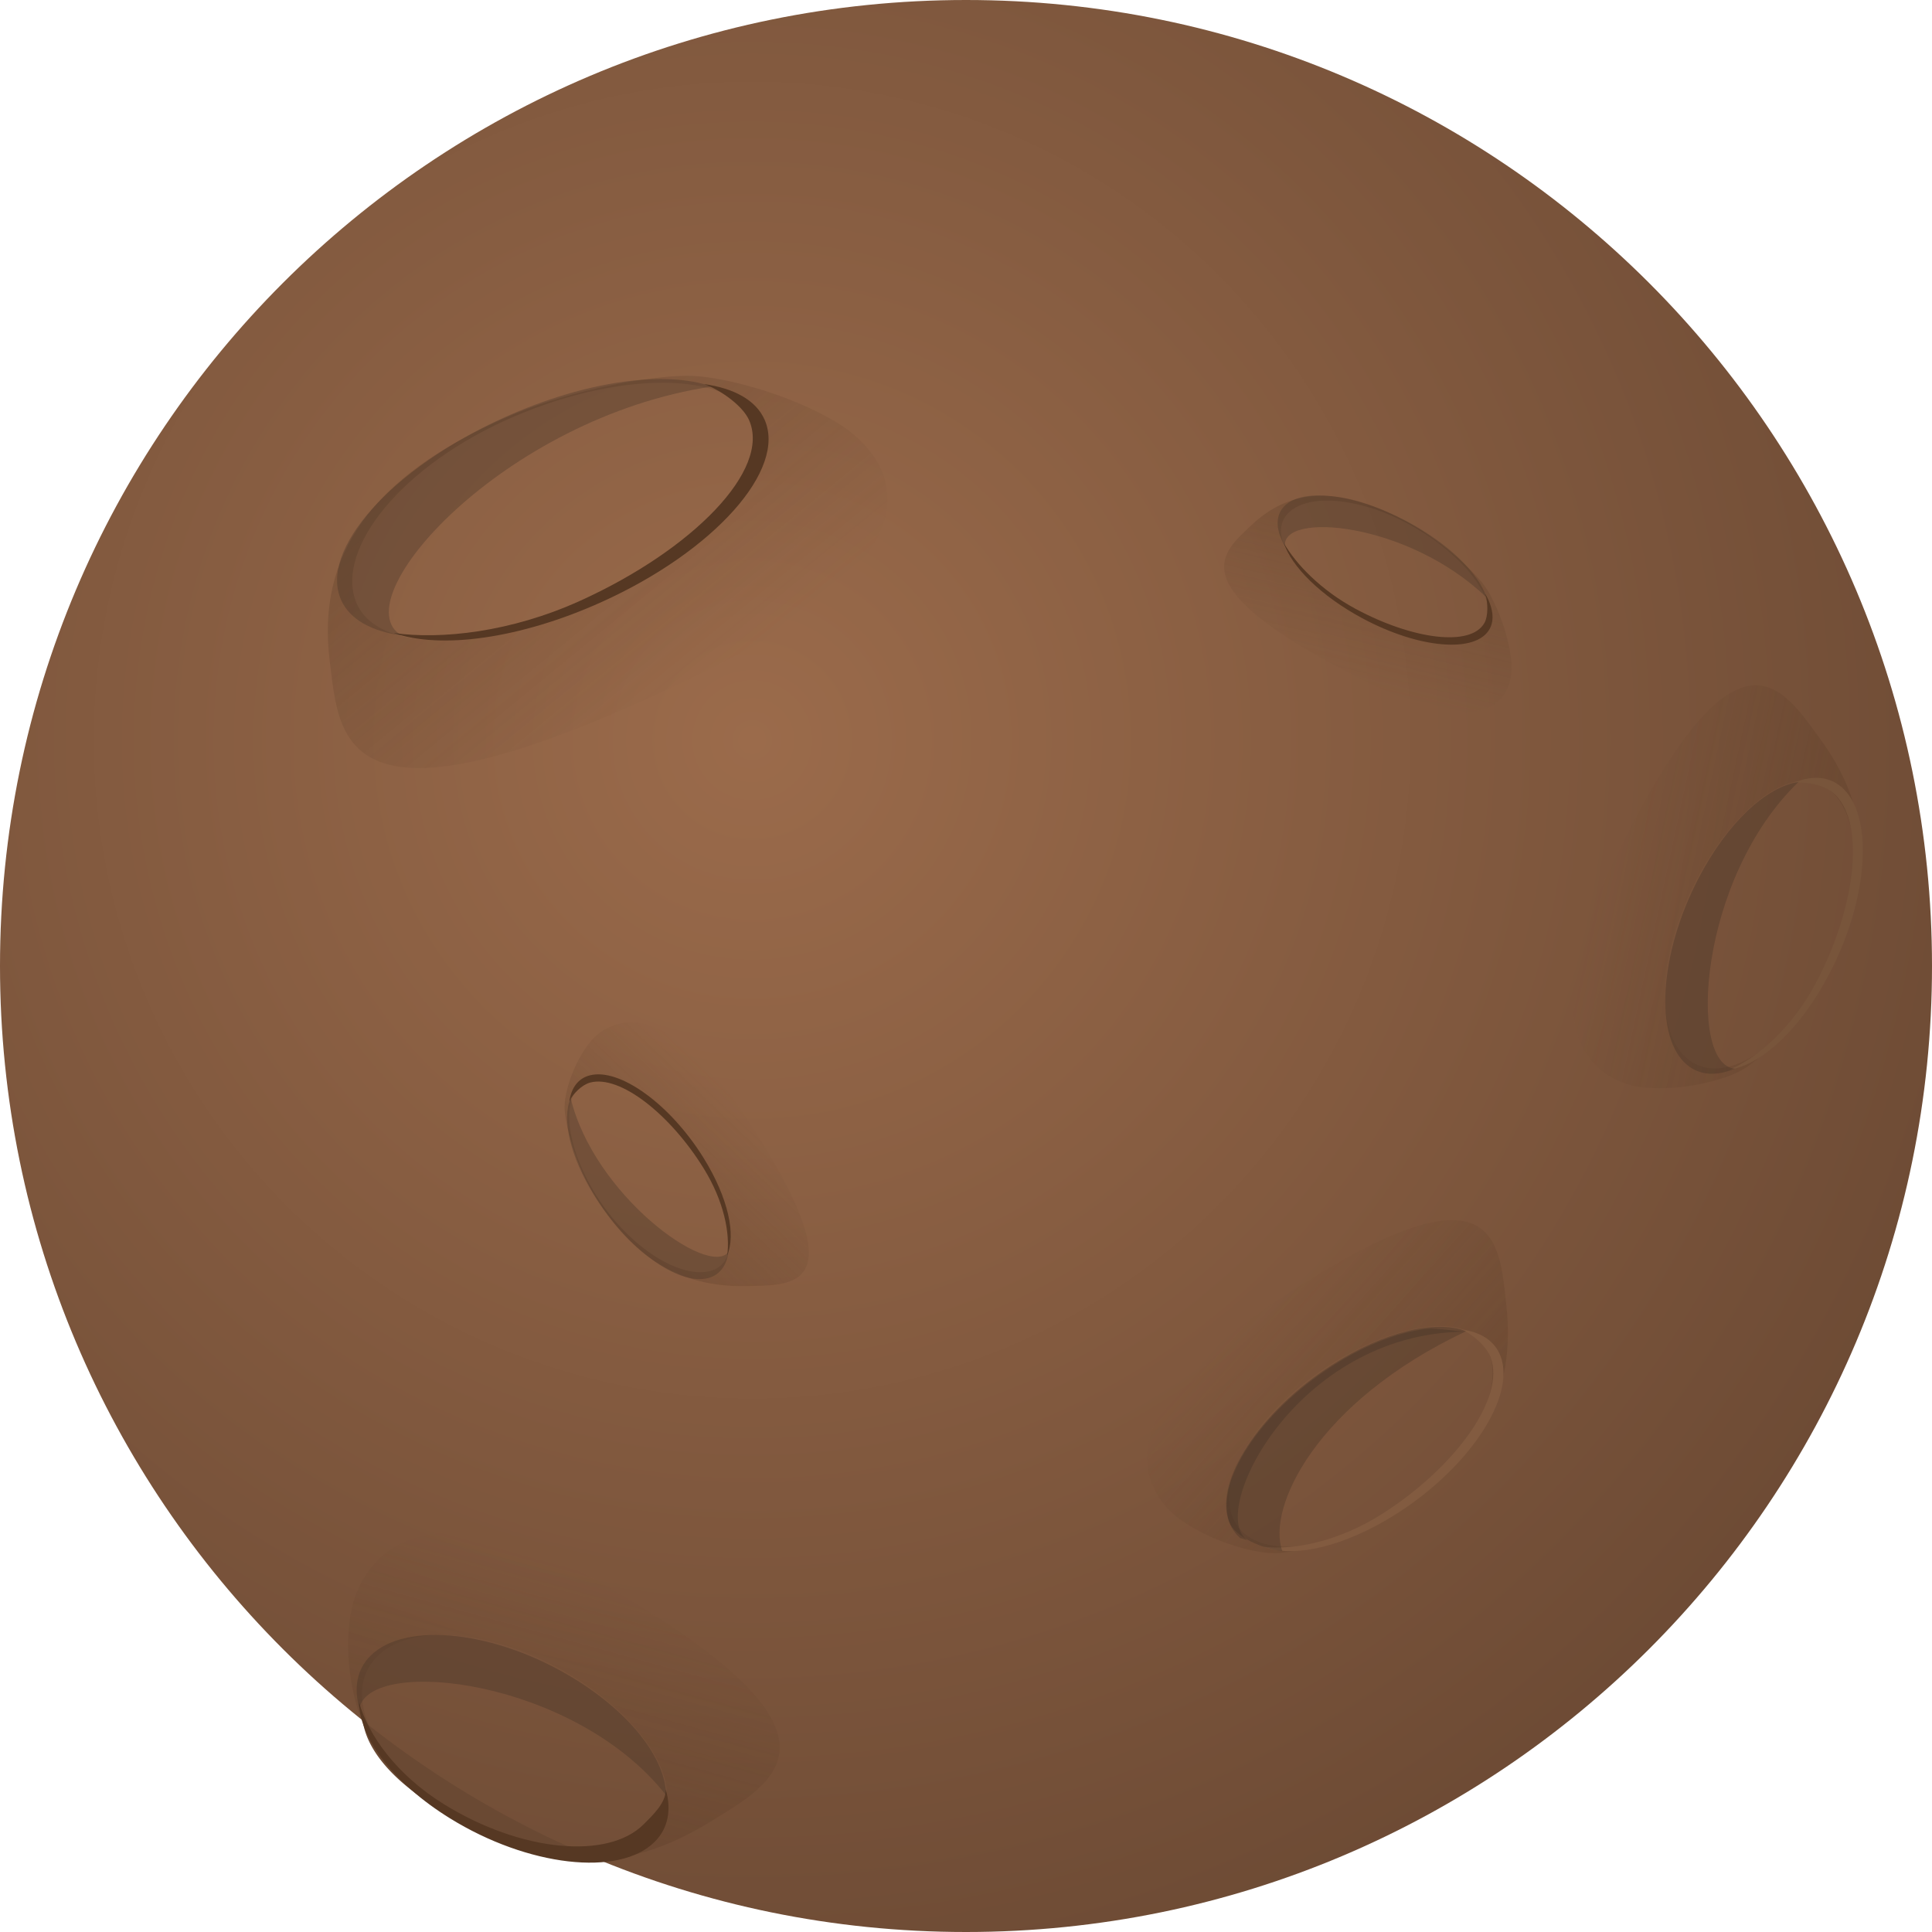 <?xml version="1.0" encoding="UTF-8" standalone="no"?>
<!-- Created with Inkscape (http://www.inkscape.org/) -->

<svg
   xmlns:dc="http://purl.org/dc/elements/1.1/"
   xmlns:cc="http://creativecommons.org/ns#"
   xmlns:rdf="http://www.w3.org/1999/02/22-rdf-syntax-ns#"
   xmlns:svg="http://www.w3.org/2000/svg"
   xmlns="http://www.w3.org/2000/svg"
   xmlns:xlink="http://www.w3.org/1999/xlink"
   xmlns:sodipodi="http://sodipodi.sourceforge.net/DTD/sodipodi-0.dtd"
   xmlns:inkscape="http://www.inkscape.org/namespaces/inkscape"
   width="130"
   height="130"
   id="svg2"
   version="1.1"
   inkscape:version="0.48.4 r9939"
   sodipodi:docname="planet.svg"
   inkscape:export-filename="/home/michael/Projects/Games/planet-battles/_materials/planet.png"
   inkscape:export-xdpi="90"
   inkscape:export-ydpi="90">
  <defs
     id="defs4">
    <linearGradient
       inkscape:collect="always"
       id="linearGradient3884">
      <stop
         style="stop-color:#563823;stop-opacity:1;"
         offset="0"
         id="stop3886" />
      <stop
         style="stop-color:#563823;stop-opacity:0;"
         offset="1"
         id="stop3888" />
    </linearGradient>
    <linearGradient
       id="linearGradient3789">
      <stop
         style="stop-color:#9b6b4b;stop-opacity:1;"
         offset="0"
         id="stop3791" />
      <stop
         style="stop-color:#6c4a34;stop-opacity:1;"
         offset="1"
         id="stop3793" />
    </linearGradient>
    <radialGradient
       inkscape:collect="always"
       xlink:href="#linearGradient3789"
       id="radialGradient3795"
       cx="65"
       cy="65"
       fx="65"
       fy="65"
       r="65"
       gradientUnits="userSpaceOnUse" />
    <radialGradient
       inkscape:collect="always"
       xlink:href="#linearGradient3789"
       id="radialGradient3821"
       gradientUnits="userSpaceOnUse"
       cx="65"
       cy="65"
       fx="65"
       fy="65"
       r="65" />
    <radialGradient
       inkscape:collect="always"
       xlink:href="#linearGradient3789"
       id="radialGradient3834"
       gradientUnits="userSpaceOnUse"
       cx="65"
       cy="65"
       fx="65"
       fy="65"
       r="65" />
    <radialGradient
       inkscape:collect="always"
       xlink:href="#linearGradient3789"
       id="radialGradient3837"
       gradientUnits="userSpaceOnUse"
       cx="65"
       cy="65"
       fx="65"
       fy="65"
       r="65" />
    <radialGradient
       inkscape:collect="always"
       xlink:href="#linearGradient3789"
       id="radialGradient3842"
       gradientUnits="userSpaceOnUse"
       cx="65"
       cy="65"
       fx="65"
       fy="65"
       r="65"
       gradientTransform="matrix(1.363,0,0,1.363,-37.978,-38.793)" />
    <linearGradient
       inkscape:collect="always"
       xlink:href="#linearGradient3884"
       id="linearGradient3895"
       gradientUnits="userSpaceOnUse"
       gradientTransform="matrix(0.842,-0.323,0.337,0.82,-9.719,933.746)"
       x1="35.776"
       y1="33.956"
       x2="44.476"
       y2="59.861" />
    <linearGradient
       inkscape:collect="always"
       xlink:href="#linearGradient3884-7"
       id="linearGradient3895-1"
       gradientUnits="userSpaceOnUse"
       gradientTransform="matrix(0.842,-0.323,0.337,0.82,-9.719,933.746)"
       x1="35.776"
       y1="33.956"
       x2="44.476"
       y2="59.861" />
    <linearGradient
       inkscape:collect="always"
       id="linearGradient3884-7">
      <stop
         style="stop-color:#563823;stop-opacity:1;"
         offset="0"
         id="stop3886-8" />
      <stop
         style="stop-color:#563823;stop-opacity:0;"
         offset="1"
         id="stop3888-6" />
    </linearGradient>
    <linearGradient
       inkscape:collect="always"
       id="linearGradient3884-7-2">
      <stop
         style="stop-color:#563823;stop-opacity:1;"
         offset="0"
         id="stop3886-8-9" />
      <stop
         style="stop-color:#563823;stop-opacity:0;"
         offset="1"
         id="stop3888-6-7" />
    </linearGradient>
    <linearGradient
       inkscape:collect="always"
       xlink:href="#linearGradient3884-7-2"
       id="linearGradient3990"
       gradientUnits="userSpaceOnUse"
       gradientTransform="matrix(-0.432,0.185,-0.181,-0.416,120.221,1023.519)"
       x1="35.776"
       y1="33.956"
       x2="44.476"
       y2="59.861" />
    <linearGradient
       inkscape:collect="always"
       xlink:href="#linearGradient3884-7-2-90"
       id="linearGradient3990-7"
       gradientUnits="userSpaceOnUse"
       gradientTransform="matrix(-0.432,0.185,-0.181,-0.416,120.221,1023.519)"
       x1="35.776"
       y1="33.956"
       x2="44.476"
       y2="59.861" />
    <linearGradient
       inkscape:collect="always"
       id="linearGradient3884-7-2-90">
      <stop
         style="stop-color:#563823;stop-opacity:1;"
         offset="0"
         id="stop3886-8-9-2" />
      <stop
         style="stop-color:#563823;stop-opacity:0;"
         offset="1"
         id="stop3888-6-7-9" />
    </linearGradient>
    <linearGradient
       inkscape:collect="always"
       id="linearGradient3884-7-2-9-8">
      <stop
         style="stop-color:#563823;stop-opacity:1;"
         offset="0"
         id="stop3886-8-9-7-0" />
      <stop
         style="stop-color:#563823;stop-opacity:0;"
         offset="1"
         id="stop3888-6-7-0-5" />
    </linearGradient>
    <linearGradient
       inkscape:collect="always"
       xlink:href="#linearGradient3884-7-2-9-8"
       id="linearGradient4114"
       gradientUnits="userSpaceOnUse"
       gradientTransform="matrix(-0.531,-0.388,0.591,-0.555,29.504,1078.772)"
       x1="35.776"
       y1="33.956"
       x2="44.476"
       y2="59.861" />
    <linearGradient
       inkscape:collect="always"
       xlink:href="#linearGradient3884-76"
       id="linearGradient3895-3"
       gradientUnits="userSpaceOnUse"
       gradientTransform="matrix(0.842,-0.323,0.337,0.82,-9.719,933.746)"
       x1="35.776"
       y1="33.956"
       x2="44.476"
       y2="59.861" />
    <linearGradient
       inkscape:collect="always"
       id="linearGradient3884-76">
      <stop
         style="stop-color:#563823;stop-opacity:1;"
         offset="0"
         id="stop3886-4" />
      <stop
         style="stop-color:#563823;stop-opacity:0;"
         offset="1"
         id="stop3888-9" />
    </linearGradient>
  </defs>
  <sodipodi:namedview
     id="base"
     pagecolor="#ffffff"
     bordercolor="#666666"
     borderopacity="1.0"
     inkscape:pageopacity="0.0"
     inkscape:pageshadow="2"
     inkscape:zoom="1"
     inkscape:cx="48.441369"
     inkscape:cy="11.185604"
     inkscape:document-units="px"
     inkscape:current-layer="layer1"
     showgrid="false"
     inkscape:snap-page="true"
     inkscape:window-width="1442"
     inkscape:window-height="794"
     inkscape:window-x="246"
     inkscape:window-y="182"
     inkscape:window-maximized="0" />
  <g
     inkscape:label="Layer 1"
     inkscape:groupmode="layer"
     id="layer1"
     transform="translate(0,-922.362)">
    <path
       sodipodi:type="arc"
       style="fill:#6a4933;fill-opacity:1;fill-rule:nonzero;stroke:none"
       id="path4109"
       sodipodi:cx="33.71384"
       sodipodi:cy="119.20399"
       sodipodi:rx="8.7757006"
       sodipodi:ry="4.987628"
       d="m 42.49,119.204 a 8.776,4.988 0 1 1 -17.551,0 8.776,4.988 0 1 1 17.551,0 z"
       transform="matrix(1.216,0.444,-0.51,1.06,55.183,898.903)" />
    <path
       style="fill:url(#radialGradient3842);fill-opacity:1;fill-rule:nonzero;stroke:none"
       d="M 65 0 C 29.101 1.8947806e-14 0 29.101 0 65 C 0 100.899 29.101 130 65 130 C 100.899 130 130 100.899 130 65 C 130 29.101 100.899 -1.4210855e-14 65 0 z "
       id="path2993-6"
       transform="translate(0,922.362)" />
    <g
       id="g3897">
      <path
         sodipodi:nodetypes="sssszscssssc"
         inkscape:connector-curvature="0"
         id="path3882"
         d="m 46.127,947.646 c -3.277,0.073 -8.466,1.216 -12.046,2.789 -9.137,4.014 -12.789,9.298 -11.892,16.43 0.675,5.368 0.688,12.629 24.968,0.815 17.665,-8.596 12.547,-14.82 9.205,-16.855 -3.342,-2.035 -8.076,-3.226 -10.235,-3.178 z m -1.562,0.469 c 3.446,-0.001 5.929,1.089 6.531,3.188 1.071,3.73 -4.508,9.193 -12.221,12.186 -7.047,2.735 -13.952,2.795 -15.023,-0.935 -1.071,-3.73 3.722,-9.357 11.401,-12.438 3.359,-1.348 6.633,-1.999 9.312,-2 z"
         style="opacity:0.3;fill:url(#linearGradient3895);fill-opacity:1;fill-rule:nonzero;stroke:none" />
      <path
         transform="translate(0,922.362)"
         sodipodi:nodetypes="csscssc"
         inkscape:connector-curvature="0"
         id="path3845"
         d="m 47.375,25.844 c 1.164,0.412 2.604,1.486 3.018,2.402 1.523,3.368 -3.822,8.773 -11.384,12.192 -4.637,2.096 -9.322,2.607 -12.509,2.156 3.118,1.105 8.493,0.396 14,-2.094 7.562,-3.419 12.46,-8.913 10.938,-12.281 -0.589,-1.303 -2.052,-2.09 -4.062,-2.375 z"
         style="fill:#563823;fill-opacity:1;fill-rule:nonzero;stroke:none" />
      <path
         sodipodi:nodetypes="ccssc"
         id="path3845-9"
         d="m 27.021,965.123 c -4.062,-2.375 6.875,-14.656 20.875,-16.75 -3.118,-1.105 -8.493,-0.396 -14,2.094 -7.562,3.419 -12.46,8.913 -10.938,12.281 0.589,1.303 2.052,2.091 4.062,2.375 z"
         style="opacity:0.3;fill:#392c22;fill-opacity:1;fill-rule:nonzero;stroke:none"
         inkscape:connector-curvature="0" />
    </g>
    <g
       transform="matrix(0.316,0.409,-0.416,0.305,479.418,653.724)"
       id="g3897-5">
      <path
         sodipodi:nodetypes="sssszscssssc"
         inkscape:connector-curvature="0"
         id="path3882-5"
         d="m 46.127,947.646 c -3.277,0.073 -8.466,1.216 -12.046,2.789 -9.137,4.014 -12.789,9.298 -11.892,16.43 0.675,5.368 0.688,12.629 24.968,0.815 17.665,-8.596 12.547,-14.82 9.205,-16.855 -3.342,-2.035 -8.076,-3.226 -10.235,-3.178 z m -1.562,0.469 c 3.446,-0.001 5.929,1.089 6.531,3.188 1.071,3.73 -4.508,9.193 -12.221,12.186 -7.047,2.735 -13.952,2.795 -15.023,-0.935 -1.071,-3.73 3.722,-9.357 11.401,-12.438 3.359,-1.348 6.633,-1.999 9.312,-2 z"
         style="opacity:0.3;fill:url(#linearGradient3895-1);fill-opacity:1;fill-rule:nonzero;stroke:none" />
      <path
         transform="translate(0,922.362)"
         sodipodi:nodetypes="csscssc"
         inkscape:connector-curvature="0"
         id="path3845-5"
         d="m 47.375,25.844 c 1.164,0.412 2.604,1.486 3.018,2.402 1.523,3.368 -3.822,8.773 -11.384,12.192 -4.637,2.096 -9.322,2.607 -12.509,2.156 3.118,1.105 8.493,0.396 14,-2.094 7.562,-3.419 12.46,-8.913 10.938,-12.281 -0.589,-1.303 -2.052,-2.09 -4.062,-2.375 z"
         style="fill:#563823;fill-opacity:1;fill-rule:nonzero;stroke:none" />
      <path
         sodipodi:nodetypes="ccssc"
         id="path3845-9-3"
         d="m 27.021,965.123 c -4.062,-2.375 6.875,-14.656 20.875,-16.75 -3.118,-1.105 -8.493,-0.396 -14,2.094 -7.562,3.419 -12.46,8.913 -10.938,12.281 0.589,1.303 2.052,2.091 4.062,2.375 z"
         style="opacity:0.3;fill:#392c22;fill-opacity:1;fill-rule:nonzero;stroke:none"
         inkscape:connector-curvature="0" />
    </g>
    <g
       id="g3985"
       transform="matrix(1.253,0,0,1.599,-28.3,-600.251)">
      <path
         sodipodi:nodetypes="sssszscssssc"
         inkscape:connector-curvature="0"
         id="path3882-5-4"
         d="m 91.27,1017.583 c 1.692,-0.11 4.362,-0.814 6.198,-1.704 4.686,-2.272 6.53,-5.076 6.009,-8.734 -0.392,-2.753 -0.457,-6.497 -12.9,0.131 -9.054,4.822 -6.361,7.918 -4.618,8.894 1.742,0.976 4.196,1.486 5.311,1.413 z m 0.803,-0.276 c -1.779,0.076 -3.07,-0.431 -3.398,-1.499 -0.583,-1.9 2.254,-4.84 6.213,-6.553 3.617,-1.565 7.183,-1.749 7.766,0.152 0.583,1.9 -1.847,4.907 -5.787,6.665 -1.724,0.769 -3.409,1.177 -4.793,1.236 z"
         style="opacity:0.3;fill:url(#linearGradient3990);fill-opacity:1;fill-rule:nonzero;stroke:none" />
      <path
         sodipodi:nodetypes="csscssc"
         inkscape:connector-curvature="0"
         id="path3845-5-5"
         d="m 101.047,1008.174 c 0.605,0.184 1.36,0.703 1.583,1.165 0.82,1.7 -1.884,4.616 -5.753,6.562 -2.373,1.193 -4.786,1.57 -6.437,1.415 1.621,0.494 4.389,0 7.207,-1.419 3.869,-1.946 6.342,-4.898 5.522,-6.597 -0.317,-0.657 -1.081,-1.028 -2.122,-1.126 z"
         style="fill:#825b40;fill-opacity:1;fill-rule:nonzero;stroke:none" />
      <path
         sodipodi:nodetypes="ccssc"
         id="path3845-9-3-9"
         d="m 91.45,1017.5 c -0.852,-1.79 1.778,-6.258 9.867,-9.252 -1.621,-0.494 -4.389,0 -7.207,1.419 -3.869,1.946 -6.342,4.898 -5.522,6.597 0.317,0.657 1.821,1.139 2.862,1.237 z"
         style="opacity:0.3;fill:#392c22;fill-opacity:1;fill-rule:nonzero;stroke:none"
         inkscape:connector-curvature="0" />
      <path
         style="opacity:0.3;fill:#392c22;fill-opacity:1;fill-rule:nonzero;stroke:none"
         d="M 96.312 89 C 94.406 89.15 92.046 89.997 89.656 91.531 C 84.806 94.642 81.722 99.345 82.75 102.062 C 82.908 102.479 83.149 102.82 83.469 103.094 C 83.626 103.129 83.768 103.198 83.938 103.219 C 81.278 101.418 87.2 89.365 98.531 89.219 C 97.76 89.131 97.023 89.049 96.312 89 z "
         transform="matrix(0.798,0,0,0.626,22.578,952.416)"
         id="path4236" />
    </g>
    <g
       id="g3985-4"
       transform="matrix(1.088,-0.623,0.794,1.387,-789.765,-360.339)">
      <path
         sodipodi:nodetypes="sssszscssssc"
         inkscape:connector-curvature="0"
         id="path3882-5-4-2"
         d="m 91.27,1017.583 c 1.692,-0.11 4.362,-0.814 6.198,-1.704 4.686,-2.272 6.53,-5.076 6.009,-8.734 -0.392,-2.753 -0.457,-6.497 -12.9,0.131 -9.054,4.822 -6.361,7.918 -4.618,8.894 1.742,0.976 4.196,1.486 5.311,1.413 z m 0.803,-0.276 c -1.779,0.076 -3.07,-0.431 -3.398,-1.499 -0.583,-1.9 2.254,-4.84 6.213,-6.553 3.617,-1.565 7.183,-1.749 7.766,0.152 0.583,1.9 -1.847,4.907 -5.787,6.665 -1.724,0.769 -3.409,1.177 -4.793,1.236 z"
         style="opacity:0.3;fill:url(#linearGradient3990-7);fill-opacity:1;fill-rule:nonzero;stroke:none" />
      <path
         sodipodi:nodetypes="csscssc"
         inkscape:connector-curvature="0"
         id="path3845-5-5-2"
         d="m 101.047,1008.174 c 0.605,0.184 1.36,0.703 1.583,1.165 0.82,1.7 -1.884,4.616 -5.753,6.562 -2.373,1.193 -4.786,1.57 -6.437,1.415 1.621,0.494 4.389,0 7.207,-1.419 3.869,-1.946 6.342,-4.898 5.522,-6.597 -0.317,-0.657 -1.081,-1.028 -2.122,-1.126 z"
         style="fill:#78553b;fill-opacity:1;fill-rule:nonzero;stroke:none" />
      <path
         sodipodi:nodetypes="ccssc"
         id="path3845-9-3-9-3"
         d="m 90.71,1017.389 c -2.122,-1.126 3.4,-7.723 10.607,-9.142 -1.621,-0.494 -4.389,0 -7.207,1.419 -3.869,1.946 -6.342,4.898 -5.522,6.597 0.317,0.657 1.081,1.028 2.122,1.126 z"
         style="opacity:0.3;fill:#392c22;fill-opacity:1;fill-rule:nonzero;stroke:none"
         inkscape:connector-curvature="0" />
    </g>
    <path
       style="opacity:0.3;fill:url(#linearGradient4114);fill-opacity:1;fill-rule:nonzero;stroke:none"
       d="m 24.309,1038.039 c 0.889,2.188 3.47,4.87 5.899,6.436 6.202,3.998 11.796,4.046 17.561,0.484 4.34,-2.681 10.486,-5.747 -6.966,-15.887 -12.697,-7.378 -16.399,-1.57 -17.098,1.368 -0.699,2.938 0.039,6.21 0.603,7.599 z m 0.72,0.887 c -1.057,-2.145 -0.895,-4.15 0.697,-5.408 2.831,-2.237 9.168,-1.065 14.068,2.476 4.477,3.236 6.645,7.509 3.813,9.747 -2.831,2.237 -9.065,1.623 -14.03,-1.859 -2.172,-1.524 -3.727,-3.287 -4.549,-4.955 z"
       id="path3882-5-4-3-6"
       inkscape:connector-curvature="0"
       sodipodi:nodetypes="sssszscsssscc" />
    <path
       style="fill:#563823;fill-opacity:1;fill-rule:nonzero;stroke:none"
       d="m 44.8,1042.767 c 0.012,0.897 -0.851,1.71 -1.497,2.355 -2.376,2.372 -8.204,1.881 -13.44,-1.364 -3.211,-1.99 -5.096,-4.681 -5.703,-6.851 0.032,2.403 2.297,5.441 6.113,7.803 5.237,3.245 11.403,3.957 13.779,1.584 0.919,-0.917 1.131,-2.16 0.749,-3.528 z"
       id="path3845-5-5-8-8"
       inkscape:connector-curvature="0"
       sodipodi:nodetypes="csscssc" />
    <path
       inkscape:connector-curvature="0"
       style="opacity:0.3;fill:#392c22;fill-opacity:1;fill-rule:nonzero;stroke:none"
       d="m 24.18,1037.303 c 0.749,-3.528 14.528,-1.944 20.641,5.859 -0.032,-2.403 -2.297,-5.441 -6.113,-7.802 -5.237,-3.245 -11.403,-3.957 -13.779,-1.584 -0.919,0.917 -1.131,2.16 -0.749,3.528 z"
       id="path3845-9-3-9-0-9"
       sodipodi:nodetypes="ccssc" />
    <g
       transform="matrix(-0.021,-0.459,0.608,0.046,-537.206,974.609)"
       id="g3897-8">
      <path
         sodipodi:nodetypes="sssszscssssc"
         inkscape:connector-curvature="0"
         id="path3882-3"
         d="m 46.127,947.646 c -3.277,0.073 -8.466,1.216 -12.046,2.789 -9.137,4.014 -12.789,9.298 -11.892,16.43 0.675,5.368 0.688,12.629 24.968,0.815 17.665,-8.596 12.547,-14.82 9.205,-16.855 -3.342,-2.035 -8.076,-3.226 -10.235,-3.178 z m -1.562,0.469 c 3.446,-0.001 5.929,1.089 6.531,3.188 1.071,3.73 -4.508,9.193 -12.221,12.186 -7.047,2.735 -13.952,2.795 -15.023,-0.935 -1.071,-3.73 3.722,-9.357 11.401,-12.438 3.359,-1.348 6.633,-1.999 9.312,-2 z"
         style="opacity:0.3;fill:url(#linearGradient3895-3);fill-opacity:1;fill-rule:nonzero;stroke:none" />
      <path
         transform="translate(0,922.362)"
         sodipodi:nodetypes="csscssc"
         inkscape:connector-curvature="0"
         id="path3845-3"
         d="m 47.375,25.844 c 1.164,0.412 2.604,1.486 3.018,2.402 1.523,3.368 -3.822,8.773 -11.384,12.192 -4.637,2.096 -9.322,2.607 -12.509,2.156 3.118,1.105 8.493,0.396 14,-2.094 7.562,-3.419 12.46,-8.913 10.938,-12.281 -0.589,-1.303 -2.052,-2.09 -4.062,-2.375 z"
         style="fill:#563823;fill-opacity:1;fill-rule:nonzero;stroke:none" />
      <path
         sodipodi:nodetypes="ccssc"
         id="path3845-9-2"
         d="m 27.021,965.123 c -4.062,-2.375 6.875,-14.656 20.875,-16.75 -3.118,-1.105 -8.493,-0.396 -14,2.094 -7.562,3.419 -12.46,8.913 -10.938,12.281 0.589,1.303 2.052,2.091 4.062,2.375 z"
         style="opacity:0.3;fill:#392c22;fill-opacity:1;fill-rule:nonzero;stroke:none"
         inkscape:connector-curvature="0" />
    </g>
  </g>
</svg>
